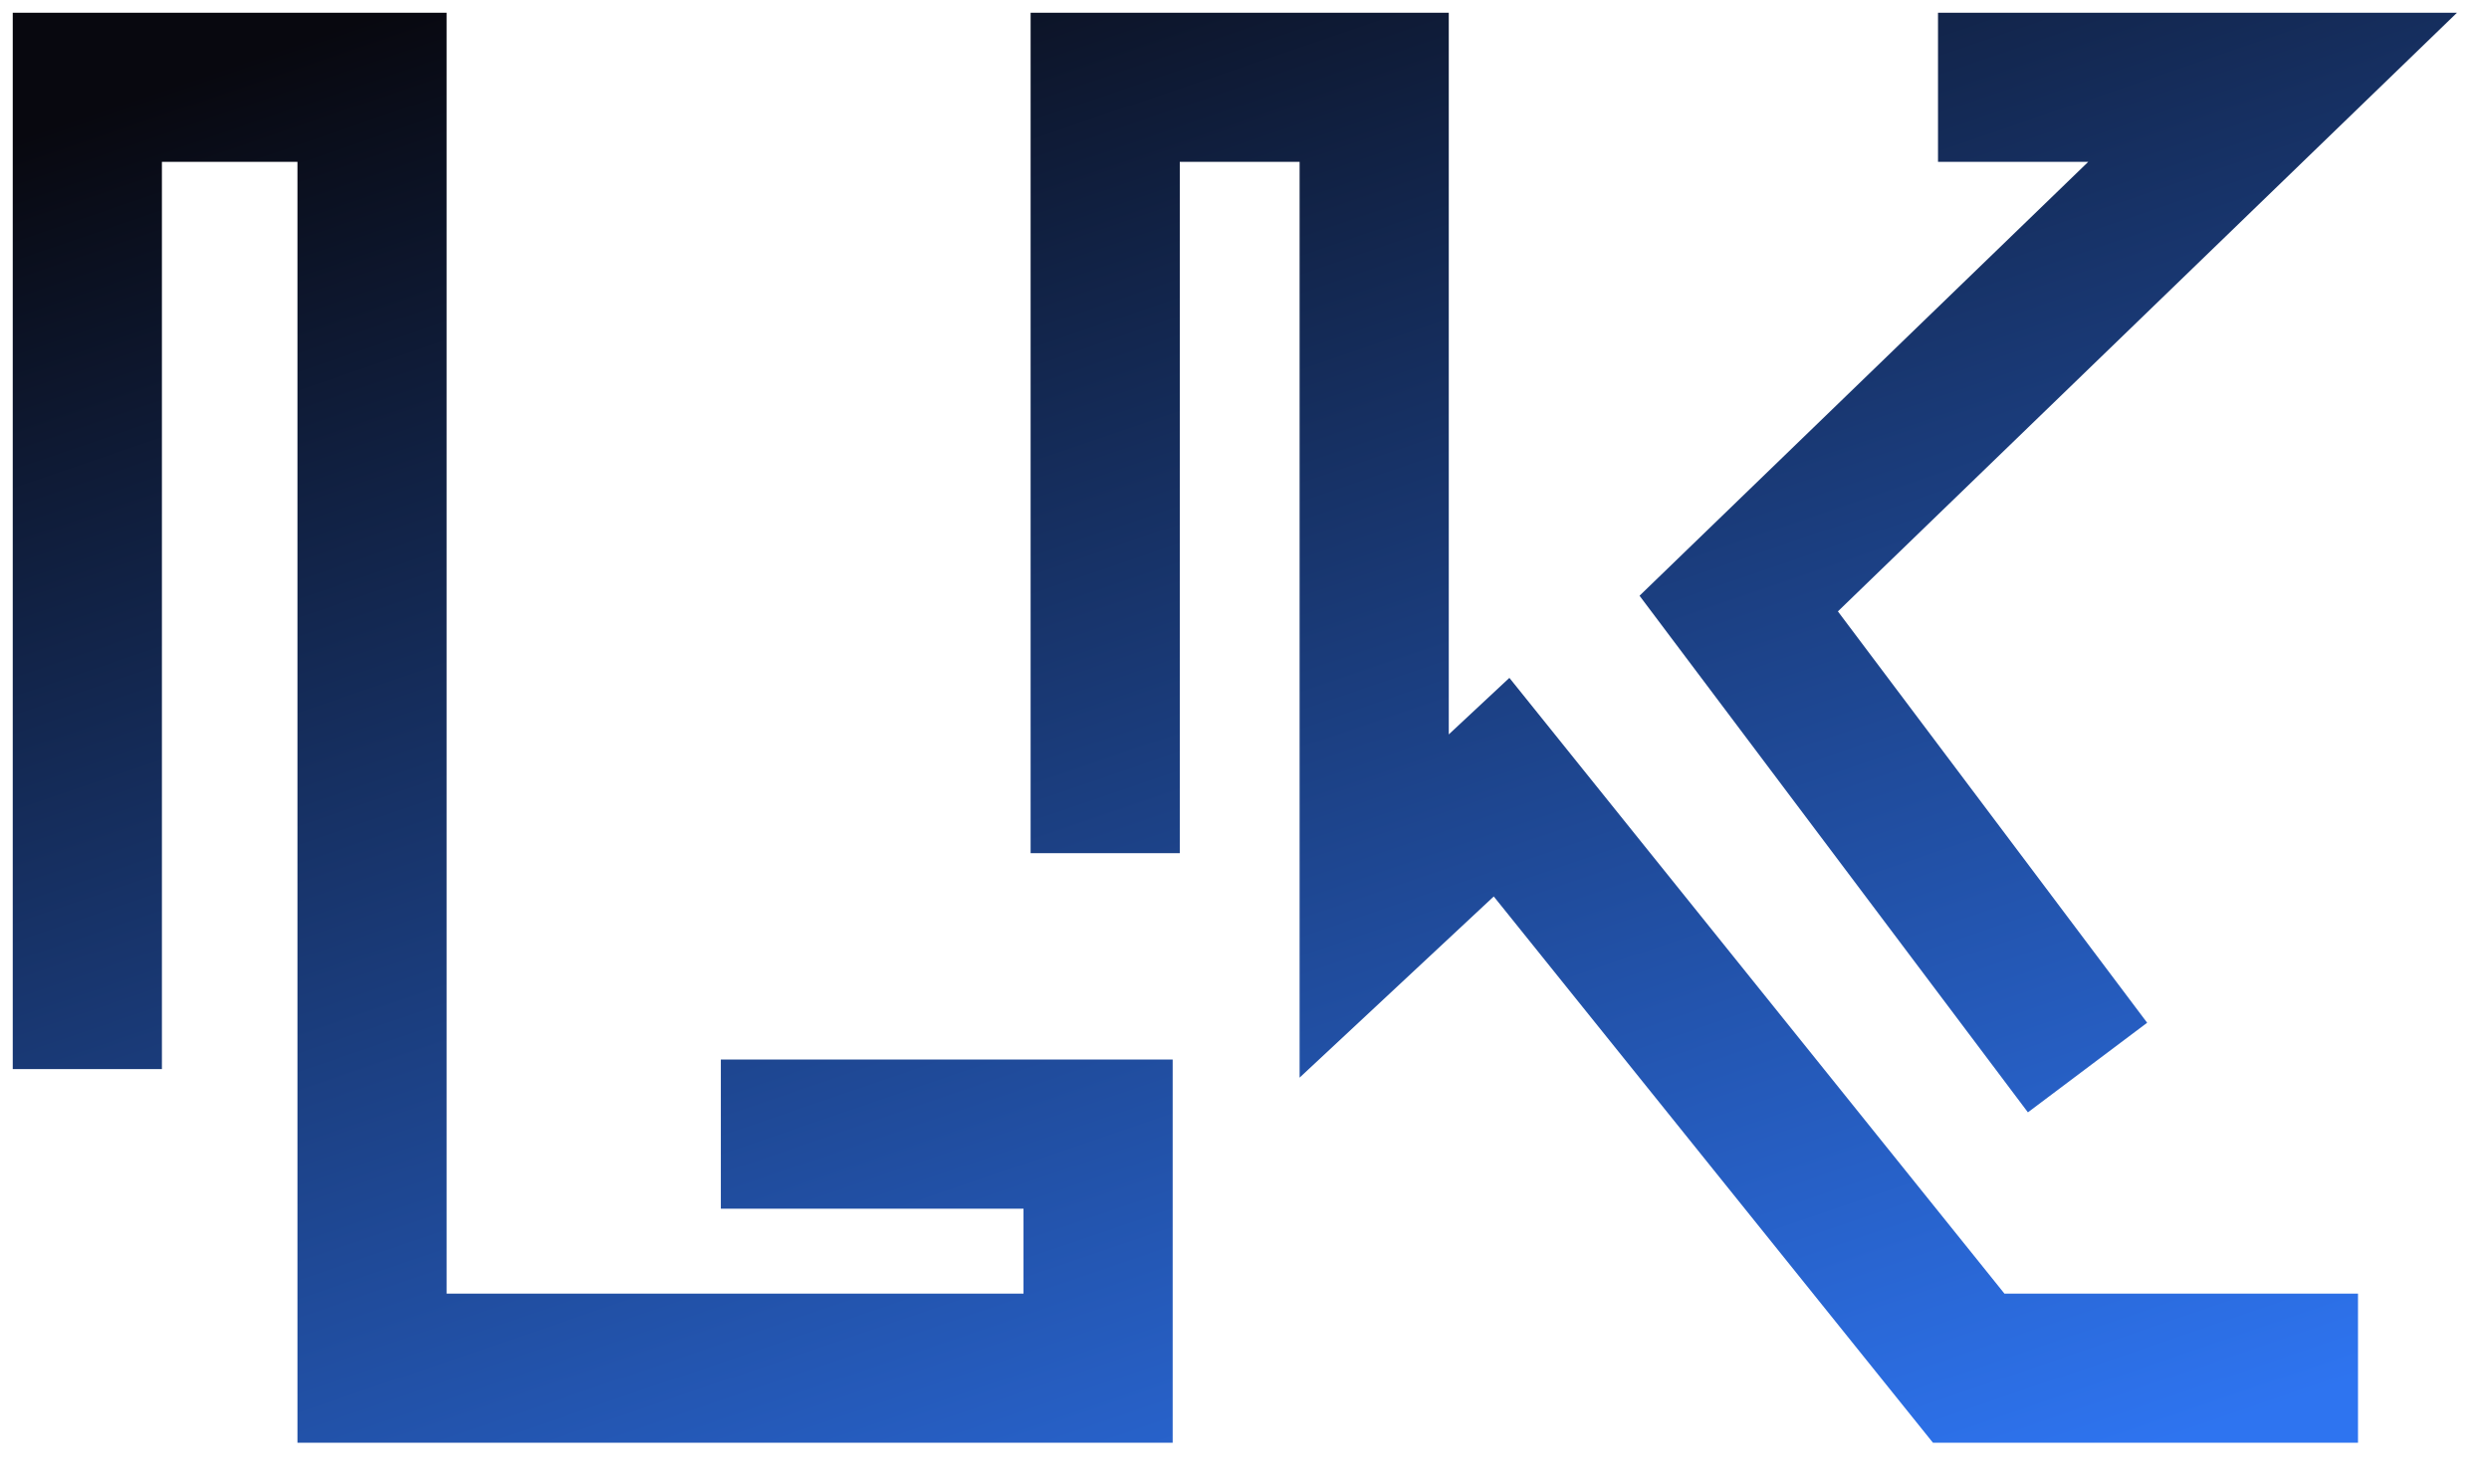 <svg width="57" height="34" viewBox="0 0 57 34" fill="none" xmlns="http://www.w3.org/2000/svg">
<path d="M44.382 2H52.044L39.818 13.826L47.806 24.455M2 24.49V2H8.52V31.342H25.147V25.98H16.508M25.31 19.544V2H31.47V20.755L34.387 18.032L45.085 31.342H54" stroke="url(#paint0_linear)" stroke-width="3.416"/>
<defs>
<linearGradient id="paint0_linear" x1="2" y1="2.587" x2="16.351" y2="44.492" gradientUnits="userSpaceOnUse">
<stop stop-color="#08080F"/>
<stop offset="1" stop-color="#2E74F0"/>
</linearGradient>
</defs>
</svg>
